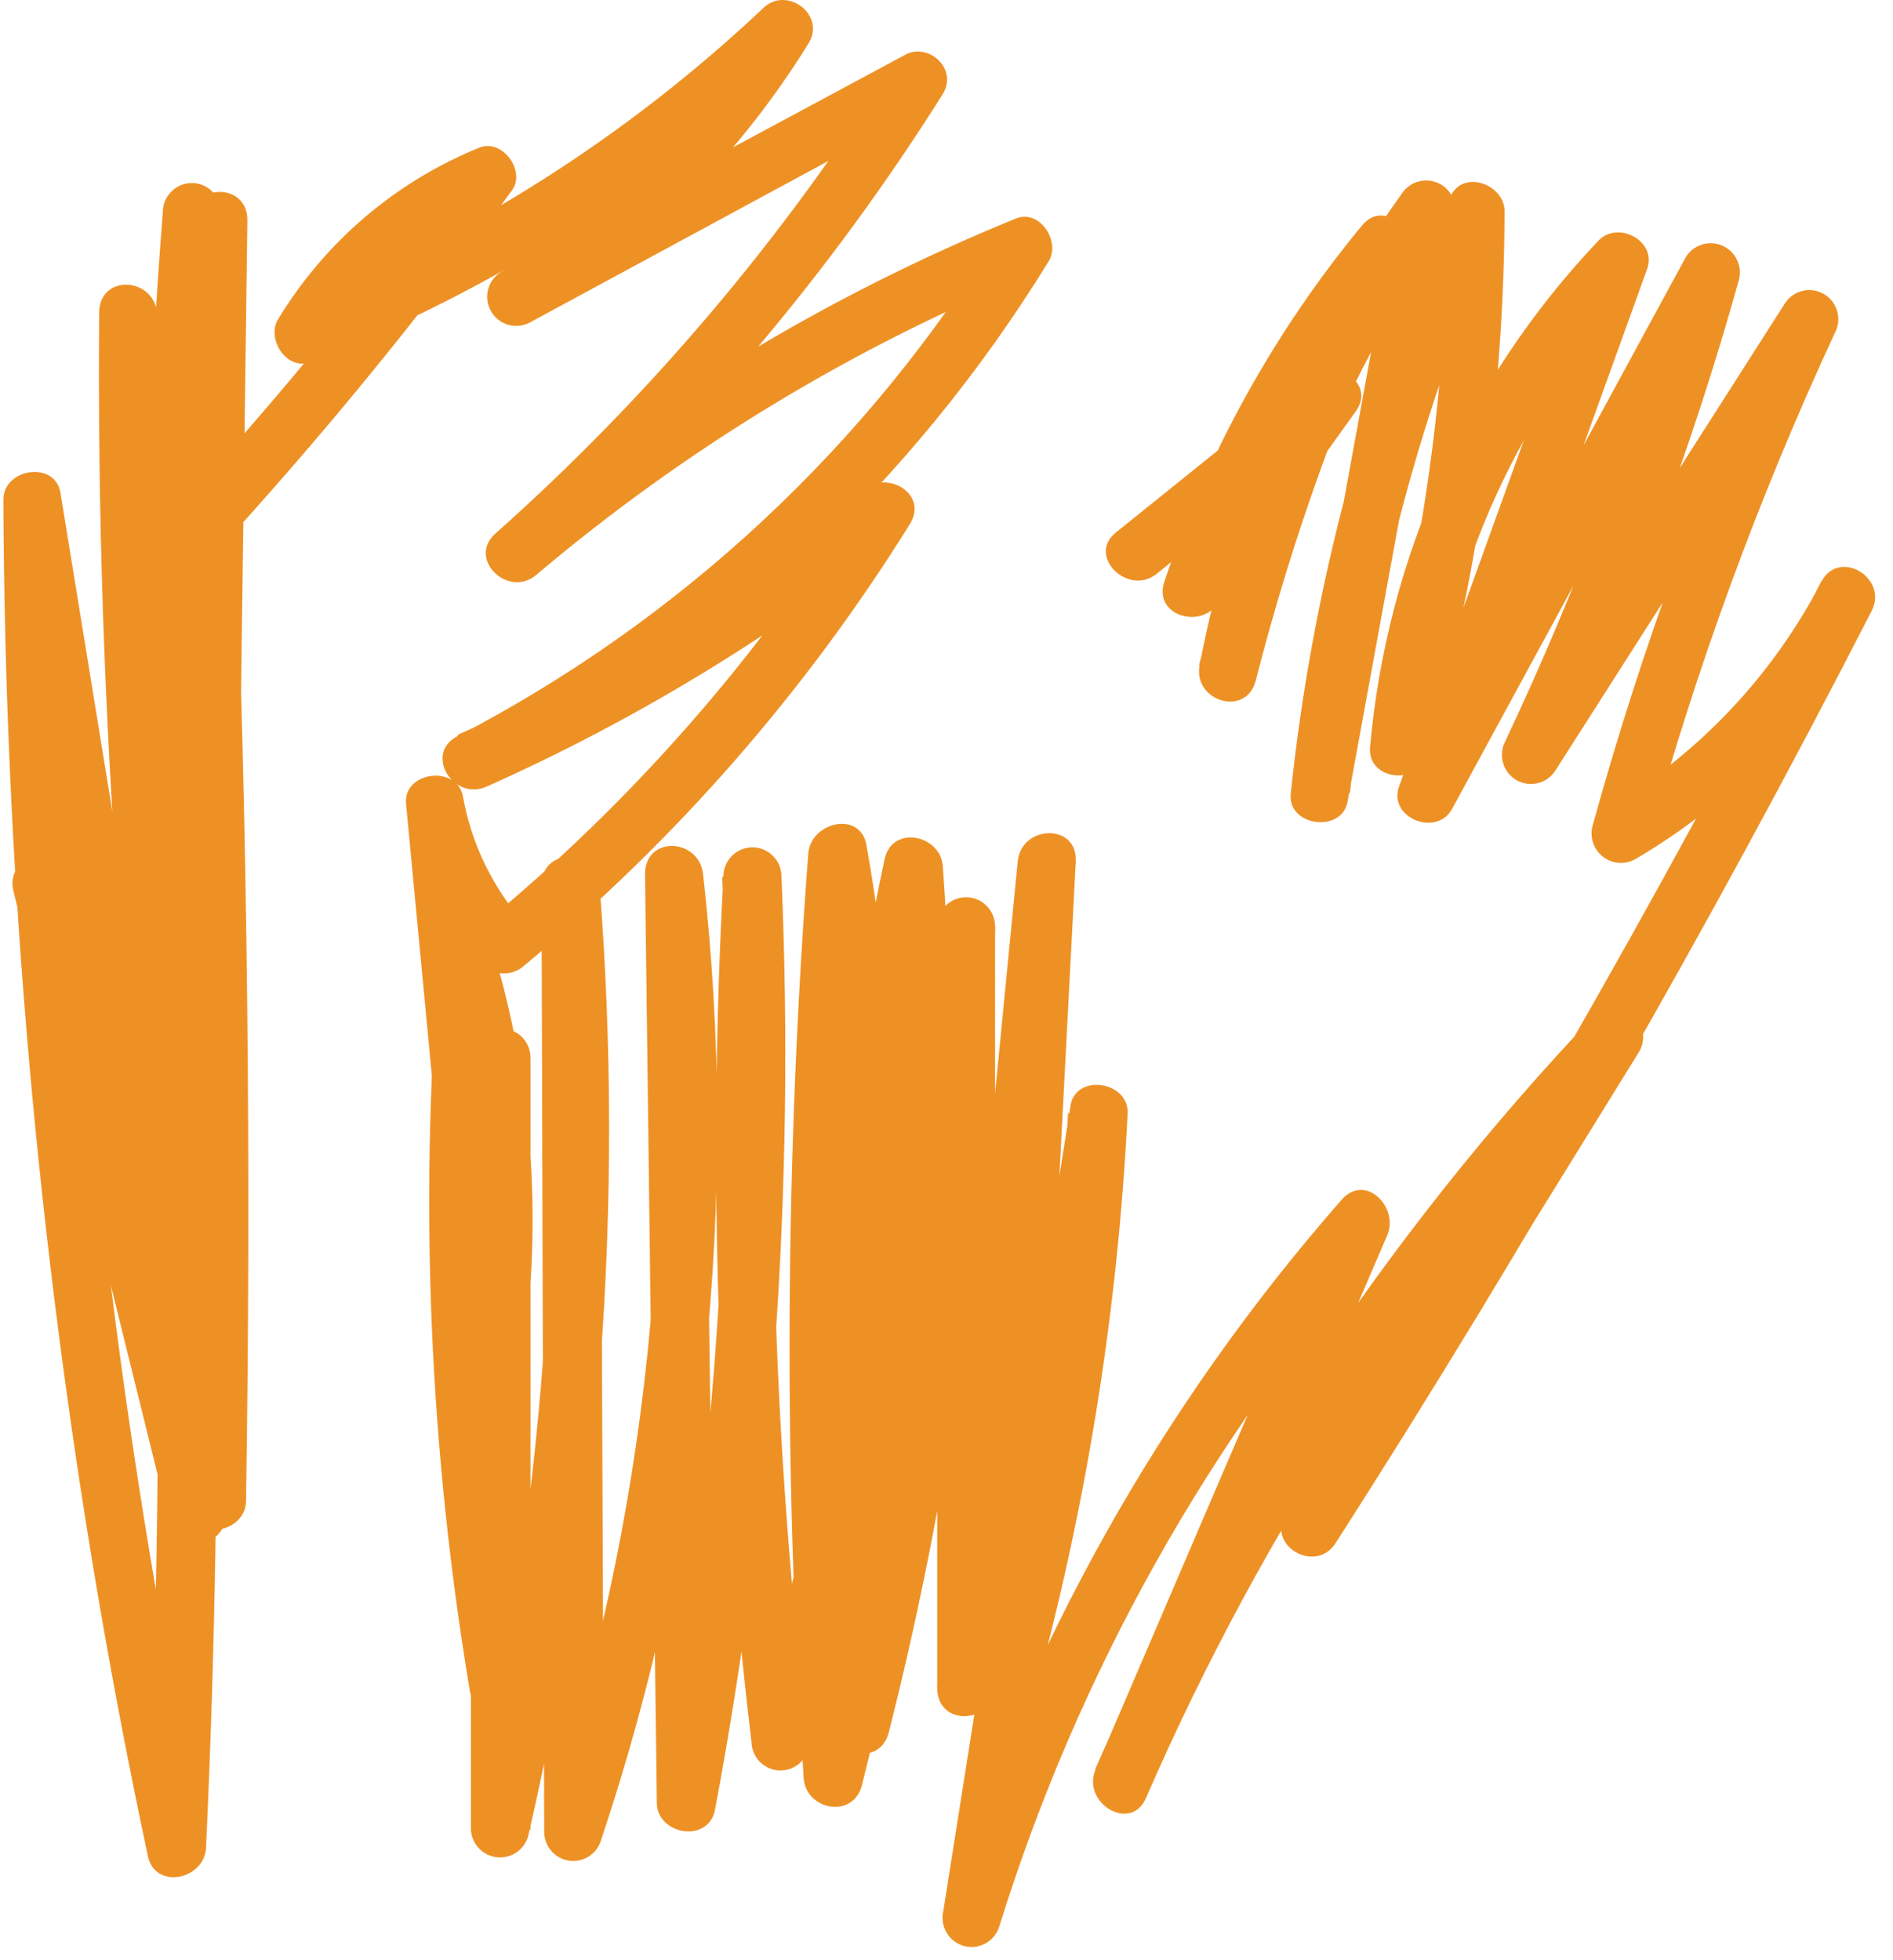 <svg width="85" height="88" viewBox="0 0 85 88" fill="none" xmlns="http://www.w3.org/2000/svg">
<path d="M0.604 40.01L7.624 68.412C8.033 70.068 10.405 69.336 10.135 67.714L2.715 22.122C2.472 20.648 0.109 21.032 0.152 22.47C0.215 38.37 1.54 54.24 4.114 69.929C4.85 74.415 5.692 78.885 6.642 83.336C6.964 84.836 9.136 84.409 9.249 82.987C10.086 65.091 9.828 47.16 8.476 29.296C8.064 24.205 7.592 19.123 7.059 14.049C6.877 12.41 4.453 12.306 4.453 14.049C4.309 32.028 5.657 49.987 8.484 67.74C8.719 69.24 11.021 68.822 11.047 67.4C11.285 52.348 11.114 37.299 10.535 22.252C10.361 18.004 10.155 13.761 9.918 9.525C9.918 9.178 9.781 8.845 9.536 8.6C9.292 8.355 8.96 8.217 8.615 8.217C8.269 8.217 7.937 8.355 7.693 8.6C7.449 8.845 7.311 9.178 7.311 9.525C6.067 25.201 6.256 40.958 7.876 56.599C8.041 58.238 10.483 58.343 10.483 56.599L11.108 9.873C11.108 8.174 8.632 8.217 8.502 9.873L7.381 23.97C7.385 24.226 7.464 24.476 7.608 24.688C7.752 24.901 7.954 25.066 8.191 25.164C8.427 25.262 8.687 25.289 8.938 25.241C9.19 25.193 9.421 25.072 9.605 24.894C14.372 19.705 18.839 14.248 22.986 8.548C23.628 7.677 22.551 6.203 21.517 6.631C17.762 8.157 14.596 10.856 12.49 14.328C11.942 15.2 12.872 16.682 13.958 16.246C22.163 13.026 29.679 8.266 36.105 2.219L34.055 0.633C31.14 5.339 27.179 9.304 22.482 12.219C22.196 12.399 21.992 12.684 21.912 13.013C21.832 13.342 21.883 13.69 22.052 13.982C22.222 14.275 22.499 14.49 22.824 14.582C23.148 14.674 23.496 14.636 23.794 14.476L41.857 4.704L40.076 2.917C35.142 10.735 29.137 17.819 22.238 23.961C20.97 25.086 22.812 26.881 24.08 25.809C30.751 20.168 38.262 15.611 46.34 12.306L44.863 10.388C38.959 20.022 30.548 27.859 20.535 33.053C19.024 33.838 20.353 35.983 21.856 35.311C28.571 32.315 34.878 28.471 40.623 23.874L38.59 22.244C34.037 29.531 28.336 36.029 21.708 41.483L23.568 41.483C22.13 39.87 21.167 37.887 20.787 35.756C20.518 34.317 18.085 34.631 18.233 36.096L20.683 61.908C20.813 63.26 22.959 63.826 23.246 62.257C24.398 55.856 24.059 49.274 22.256 43.026C22.163 42.73 21.969 42.476 21.707 42.309C21.446 42.142 21.134 42.074 20.828 42.116C20.521 42.157 20.238 42.307 20.031 42.537C19.823 42.768 19.703 43.064 19.693 43.375C18.826 54.242 19.299 65.175 21.1 75.926C21.343 77.408 23.655 77.016 23.655 75.578L23.75 47.455L21.144 47.455L21.144 82.116C21.154 82.426 21.274 82.723 21.482 82.954C21.689 83.184 21.972 83.333 22.279 83.375C22.585 83.417 22.897 83.348 23.159 83.182C23.42 83.015 23.614 82.761 23.707 82.465C26.959 68.476 28.043 54.068 26.922 39.748C26.791 38.092 24.315 38.005 24.315 39.748L24.436 82.255C24.441 82.569 24.557 82.87 24.764 83.105C24.971 83.339 25.255 83.492 25.564 83.534C25.873 83.576 26.188 83.505 26.45 83.335C26.712 83.164 26.904 82.905 26.991 82.604C31.657 68.66 33.22 53.859 31.57 39.243C31.387 37.613 28.963 37.499 28.963 39.243L29.493 80.93C29.493 82.351 31.77 82.778 32.1 81.279C34.696 67.463 35.699 53.393 35.089 39.347C35.089 39.001 34.951 38.668 34.707 38.423C34.463 38.178 34.131 38.04 33.785 38.04C33.44 38.04 33.108 38.178 32.864 38.423C32.62 38.668 32.482 39.001 32.482 39.347C31.78 52.308 32.202 65.305 33.742 78.193C33.746 78.506 33.862 78.808 34.069 79.042C34.276 79.277 34.56 79.429 34.87 79.472C35.179 79.514 35.493 79.443 35.755 79.272C36.017 79.102 36.209 78.842 36.297 78.542C40.424 65.413 41.318 51.477 38.903 37.926C38.625 36.392 36.444 36.898 36.297 38.275C35.245 52.105 35.176 65.992 36.088 79.832C36.184 81.244 38.269 81.68 38.694 80.18C42.098 66.699 43.327 52.757 42.335 38.885C42.239 37.499 40.102 37.011 39.728 38.537C36.998 51.316 36.178 64.431 37.296 77.452C37.417 78.847 39.477 79.317 39.902 77.801C42.901 65.958 44.507 53.805 44.69 41.588H42.083L42.083 75.778C42.083 77.522 44.533 77.417 44.69 75.778L48.313 38.676H45.706L43.734 76.353C43.656 77.844 45.906 78.097 46.288 76.702C48.727 67.987 50.184 59.024 50.633 49.983C50.702 48.544 48.304 48.17 48.069 49.634L42.352 85.821C42.281 86.148 42.338 86.491 42.511 86.777C42.684 87.064 42.96 87.273 43.282 87.362C43.604 87.45 43.948 87.411 44.242 87.252C44.536 87.094 44.759 86.828 44.863 86.509C48.391 75.15 54.261 64.662 62.093 55.728L60.06 54.141C56.434 62.562 52.813 70.989 49.199 79.422C48.539 80.948 50.772 82.281 51.449 80.738C56.793 68.443 64.228 57.175 73.423 47.437L71.355 45.851L57.722 67.95C56.854 69.388 59.069 70.687 59.973 69.275C68.661 55.716 76.684 41.768 84.04 27.431C84.805 25.931 82.572 24.615 81.79 26.105C79.586 30.36 76.227 33.902 72.102 36.322L74.014 37.796C76.17 29.96 78.971 22.317 82.389 14.947C82.549 14.649 82.586 14.3 82.495 13.974C82.403 13.648 82.188 13.371 81.897 13.2C81.605 13.03 81.259 12.979 80.931 13.059C80.603 13.14 80.32 13.345 80.139 13.631L67.593 33.271L69.843 34.588C73.217 27.49 75.976 20.114 78.088 12.541C78.161 12.237 78.123 11.917 77.982 11.639C77.841 11.36 77.606 11.141 77.319 11.02C77.031 10.9 76.711 10.886 76.414 10.981C76.117 11.076 75.864 11.273 75.699 11.539L62.953 34.997L65.334 36L73.962 12.07C74.413 10.815 72.65 9.891 71.781 10.797C65.892 16.994 62.274 25.013 61.519 33.542C61.389 35.041 63.683 35.285 64.082 33.89C66.369 25.956 67.539 17.74 67.558 9.481C67.558 8.269 65.681 7.589 65.134 8.819C61.35 17.322 58.928 26.372 57.957 35.634C57.801 37.09 60.251 37.43 60.511 35.983L65.316 9.717C65.386 9.415 65.348 9.097 65.208 8.821C65.067 8.545 64.835 8.327 64.55 8.206C64.265 8.085 63.947 8.069 63.652 8.16C63.357 8.252 63.103 8.445 62.936 8.705C58.421 15.016 55.326 22.235 53.865 29.863C53.561 31.493 55.959 32.208 56.385 30.56C58.04 24.067 60.325 17.752 63.205 11.704C63.796 10.466 62.171 8.897 61.163 10.117C57.245 14.854 54.234 20.278 52.283 26.114C51.779 27.614 53.856 28.25 54.664 27.125L60.877 18.469C61.815 17.161 59.886 16.028 58.835 16.882L50.103 23.909C48.791 24.955 50.65 26.794 51.945 25.757L60.633 18.73L58.583 17.144L52.414 25.809L54.794 26.812C56.603 21.409 59.386 16.385 63.005 11.992L60.929 10.379C57.942 16.628 55.568 23.153 53.839 29.863L56.358 30.56C57.771 23.134 60.787 16.109 65.195 9.978L62.814 8.976L58.009 35.25L60.616 35.59C61.543 26.784 63.845 18.18 67.436 10.091L65.004 9.438C64.983 17.476 63.842 25.472 61.615 33.193L64.169 33.542C64.898 25.691 68.251 18.317 73.683 12.62L71.459 11.347L62.823 35.303C62.31 36.706 64.5 37.604 65.203 36.314L77.958 12.855L75.578 11.852C73.523 19.205 70.852 26.371 67.593 33.271C67.433 33.57 67.396 33.919 67.488 34.245C67.579 34.57 67.794 34.848 68.085 35.018C68.377 35.189 68.723 35.239 69.051 35.159C69.379 35.079 69.663 34.874 69.843 34.588L82.389 14.947L80.139 13.631C76.613 21.198 73.724 29.048 71.503 37.098C71.441 37.348 71.454 37.609 71.538 37.852C71.622 38.094 71.775 38.307 71.977 38.464C72.18 38.621 72.424 38.715 72.678 38.736C72.934 38.757 73.189 38.703 73.414 38.58C77.931 35.938 81.615 32.07 84.04 27.422L81.781 26.097C74.431 40.428 66.408 54.377 57.714 67.941L59.964 69.266L73.631 47.167C73.774 46.893 73.815 46.576 73.748 46.274C73.681 45.972 73.511 45.703 73.266 45.515C73.021 45.327 72.718 45.231 72.41 45.244C72.102 45.258 71.808 45.38 71.581 45.589C62.211 55.472 54.631 66.918 49.182 79.413L51.432 80.73C55.046 72.308 58.667 63.882 62.293 55.449C62.823 54.202 61.311 52.642 60.242 53.862C52.108 63.136 46.012 74.025 42.352 85.821L44.863 86.509L50.563 50.332L47.956 49.983C47.518 58.787 46.101 67.515 43.734 76.005L46.34 76.353L48.304 38.676C48.391 36.933 45.854 37.029 45.697 38.676L42.074 75.778L44.681 75.778L44.681 41.588C44.681 41.241 44.544 40.908 44.299 40.663C44.055 40.418 43.723 40.28 43.378 40.28C43.032 40.28 42.7 40.418 42.456 40.663C42.212 40.908 42.074 41.241 42.074 41.588C41.902 53.57 40.327 65.49 37.383 77.103L39.937 77.452C38.829 64.669 39.622 51.791 42.292 39.243L39.728 38.894C40.703 52.532 39.492 66.239 36.14 79.492L38.694 79.841C37.782 66.001 37.852 52.114 38.903 38.284L36.34 38.633C38.648 51.728 37.754 65.19 33.733 77.862L36.297 78.21C34.756 65.323 34.335 52.325 35.037 39.365H32.43C33.047 53.176 32.074 67.012 29.528 80.599L32.135 80.948L31.57 39.243H28.963C30.606 53.62 29.084 68.184 24.506 81.906L27.113 82.255L26.948 39.792H24.341C25.459 53.87 24.404 68.038 21.213 81.793L23.82 82.142L23.82 47.481C23.82 47.134 23.682 46.801 23.438 46.556C23.194 46.311 22.862 46.173 22.516 46.173C22.171 46.173 21.839 46.311 21.595 46.556C21.35 46.801 21.213 47.134 21.213 47.481L21.048 75.604L23.611 75.264C21.868 64.738 21.427 54.036 22.299 43.401L19.745 43.75C21.435 49.54 21.771 55.644 20.727 61.586L23.29 61.935L20.84 36.113L18.276 36.462C18.768 39.025 19.956 41.402 21.708 43.331C21.958 43.569 22.29 43.701 22.634 43.701C22.978 43.701 23.309 43.569 23.559 43.331C30.345 37.717 36.181 31.037 40.841 23.551C41.709 22.191 39.876 21.102 38.79 21.965C33.199 26.403 27.068 30.109 20.544 32.992L21.83 35.268C32.217 29.86 40.947 21.725 47.088 11.73C47.635 10.858 46.697 9.368 45.611 9.812C37.129 13.271 29.242 18.046 22.238 23.961L24.08 25.809C31.139 19.509 37.281 12.246 42.326 4.233C43.056 3.082 41.649 1.845 40.589 2.49L22.482 12.219L23.794 14.476C28.873 11.327 33.156 7.039 36.305 1.949C37.105 0.668 35.323 -0.666 34.263 0.371C28.172 6.116 21.048 10.648 13.272 13.727L14.74 15.645C16.485 12.742 19.101 10.469 22.212 9.15L20.735 7.232C16.712 12.745 12.381 18.024 7.763 23.046L9.987 23.97L11.1 9.83H8.493L7.867 56.556H10.474C8.857 40.929 8.668 25.186 9.909 9.525H7.303C8.154 24.554 8.574 39.597 8.563 54.656C8.563 58.904 8.522 63.152 8.441 67.4L10.995 67.052C8.217 49.525 6.901 31.796 7.059 14.049L4.453 14.049C6.407 31.856 7.277 49.766 7.059 67.68C6.996 72.776 6.845 77.879 6.608 82.987L9.162 82.639C5.899 67.245 3.866 51.614 3.08 35.895C2.837 31.426 2.715 26.951 2.715 22.47L0.152 22.819L7.624 68.412L10.135 67.714L3.115 39.313C2.715 37.682 0.195 38.371 0.604 40.01Z" fill="#EE9125"/>
</svg>
